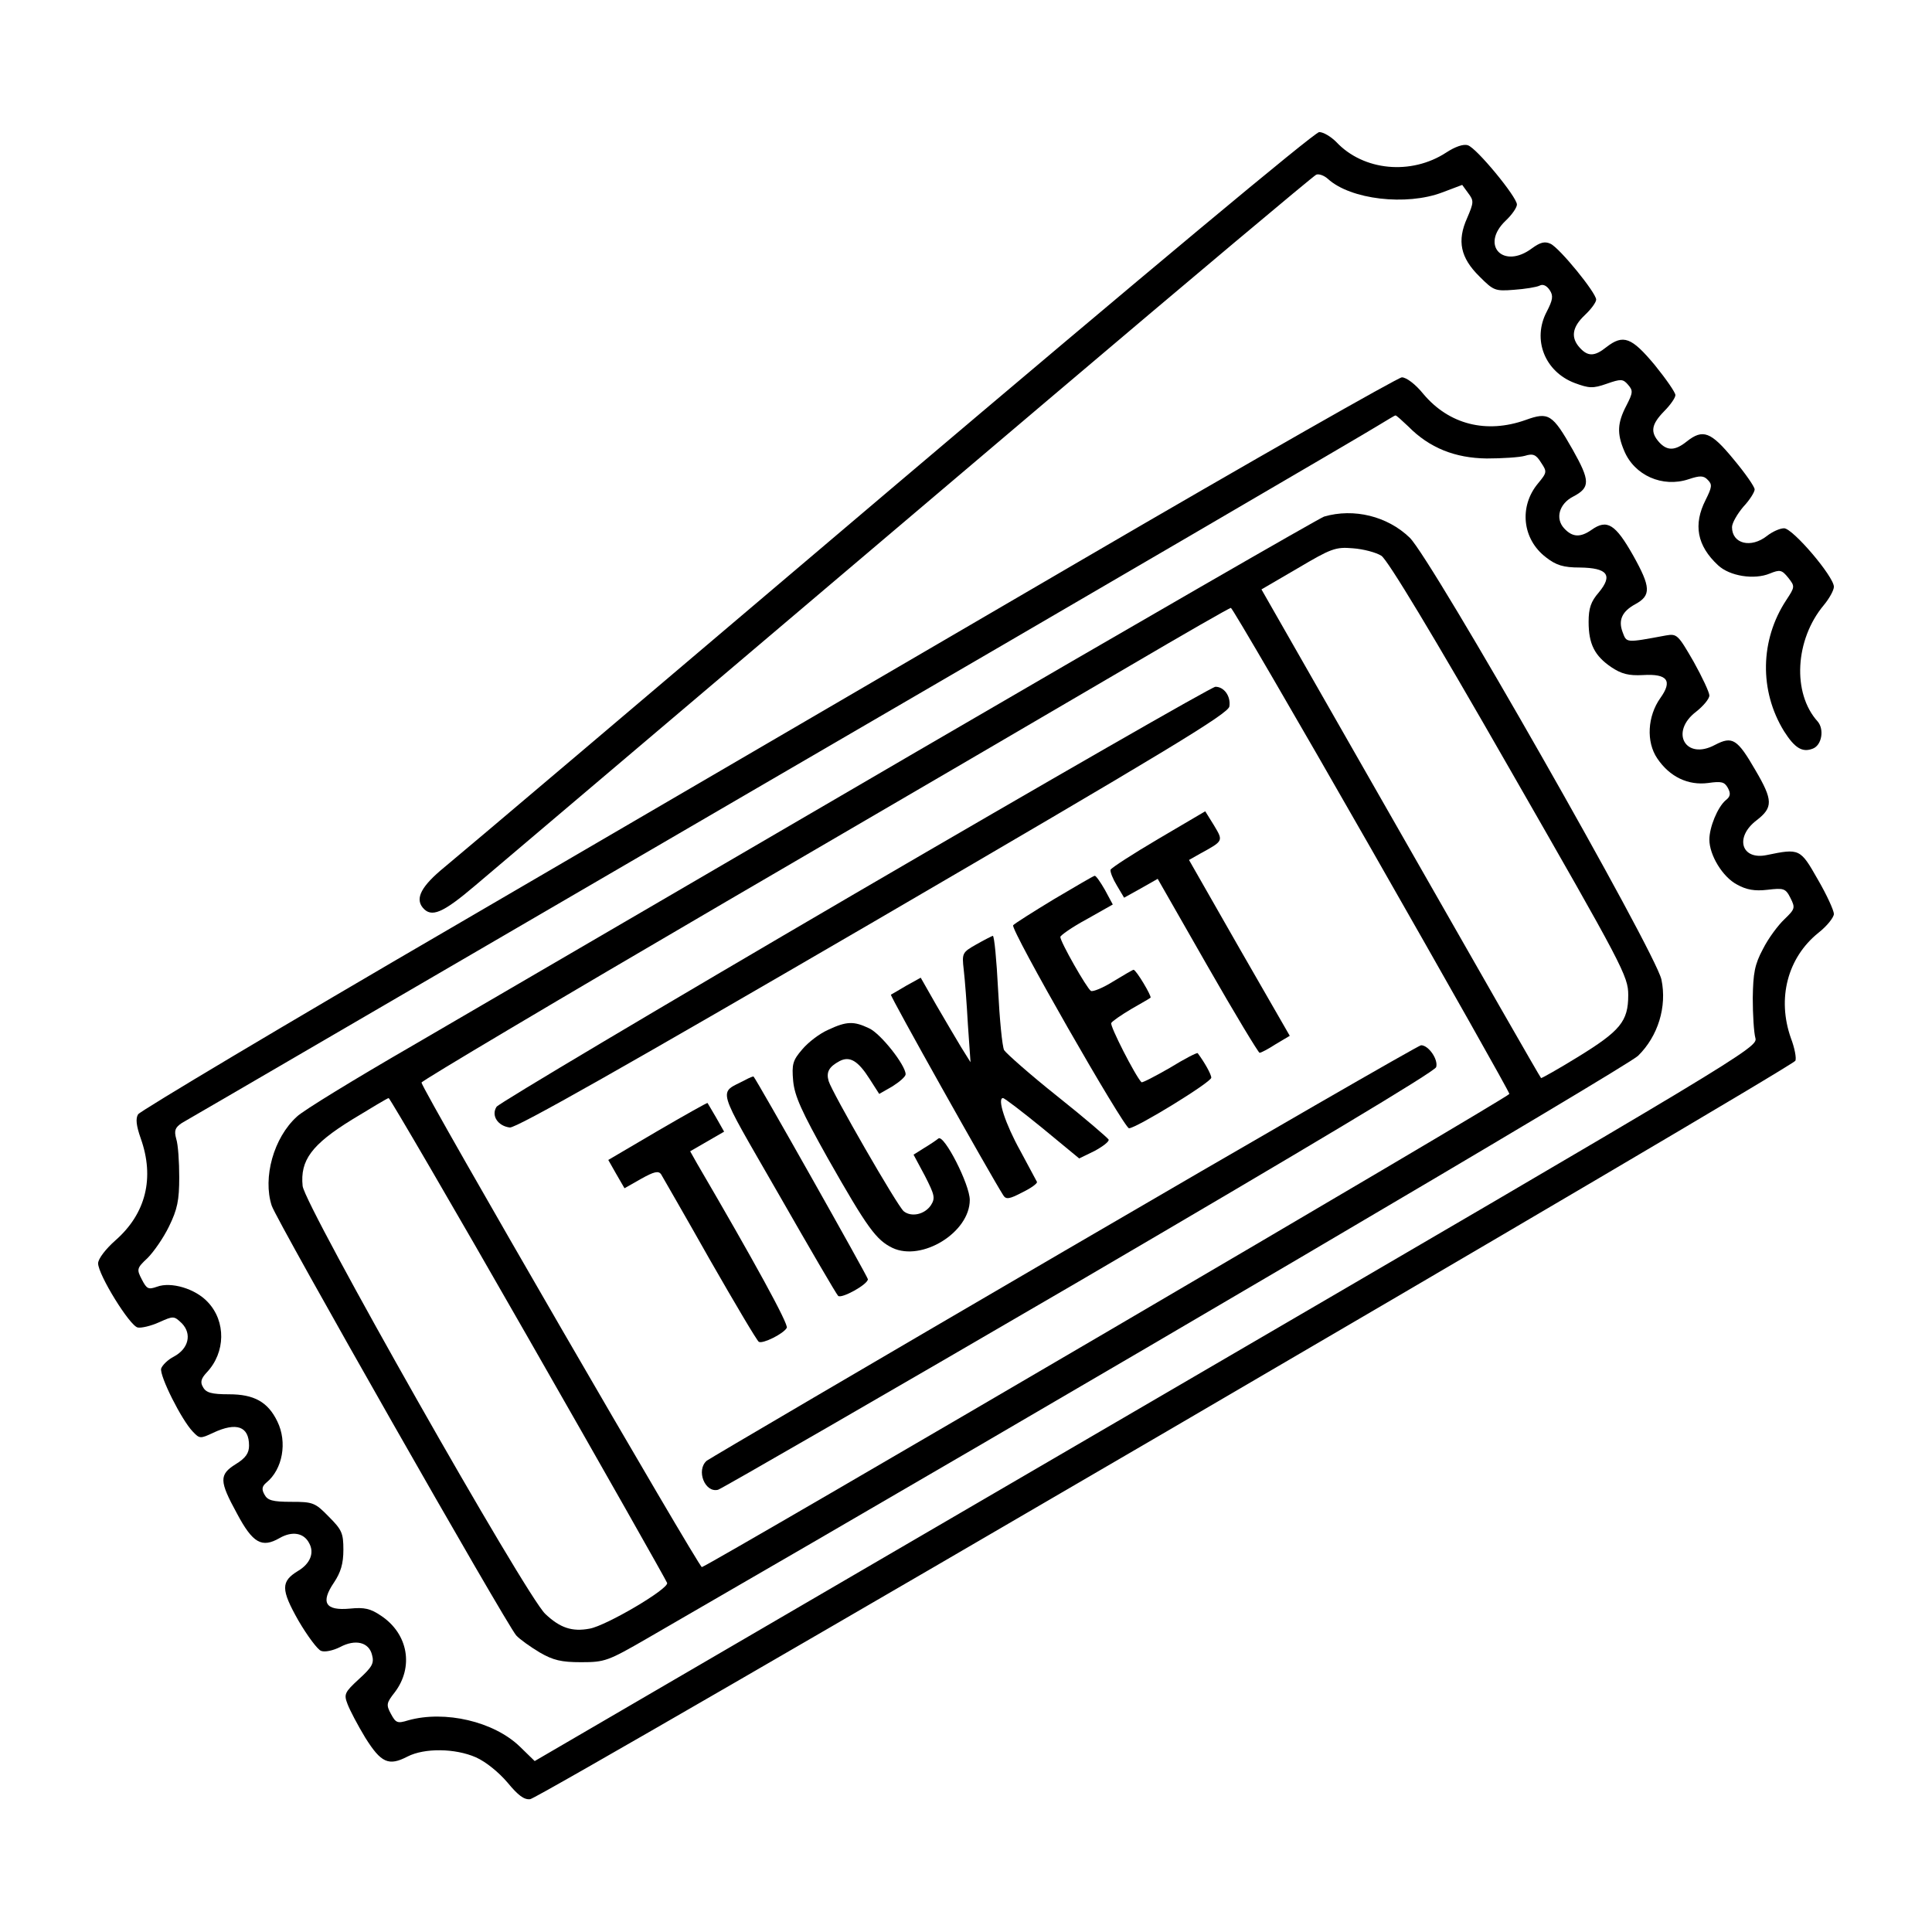 <?xml version="1.0" standalone="no"?>
<!DOCTYPE svg PUBLIC "-//W3C//DTD SVG 20010904//EN"
 "http://www.w3.org/TR/2001/REC-SVG-20010904/DTD/svg10.dtd">
<svg version="1.0" xmlns="http://www.w3.org/2000/svg"
 width="512pt" height="512pt" viewBox="0 0 512 512"
 preserveAspectRatio="xMidYMid meet">

<g transform="translate(0,512) scale(0.1,-0.1)"
fill="#000000" stroke="none">
<path d="M2355 3819 c-616 -523 -1146 -972 -1177 -997 -61 -50 -78 -82 -58
-107 23 -28 53 -15 139 58 47 40 248 210 446 378 198 168 677 574 1065 903
388 329 711 600 718 603 7 3 21 -2 31 -11 60 -55 208 -72 303 -36 l53 20 16
-22 c15 -20 15 -24 -3 -66 -27 -60 -18 -105 33 -155 37 -37 41 -39 91 -35 29
2 60 7 68 11 9 5 19 0 27 -12 10 -15 8 -26 -8 -57 -39 -74 -5 -159 74 -189 38
-14 48 -15 85 -2 37 13 43 13 56 -2 14 -16 14 -21 -4 -56 -24 -46 -25 -74 -6
-119 27 -66 102 -99 171 -76 30 10 40 10 51 -2 12 -12 11 -19 -6 -53 -33 -65
-23 -121 33 -173 31 -29 96 -39 137 -22 27 11 32 10 49 -11 18 -23 18 -24 -5
-59 -70 -106 -72 -241 -6 -348 28 -44 48 -57 76 -46 24 9 31 51 13 72 -68 75
-60 217 16 308 15 18 27 40 27 49 0 27 -109 155 -132 155 -11 0 -31 -9 -45
-20 -43 -34 -93 -21 -93 23 0 11 14 35 30 54 17 18 30 39 30 46 0 7 -25 43
-56 80 -60 73 -81 81 -124 47 -31 -25 -52 -25 -73 -2 -24 27 -21 47 13 82 17
17 30 36 30 43 0 7 -25 43 -55 80 -61 73 -83 82 -128 47 -31 -25 -49 -25 -70
-2 -25 27 -21 55 13 87 17 16 30 34 30 41 0 18 -97 137 -121 148 -15 7 -27 4
-49 -12 -76 -57 -138 8 -70 73 17 16 30 35 30 43 0 20 -107 150 -130 157 -12
4 -34 -4 -57 -19 -93 -61 -220 -49 -292 28 -14 14 -34 26 -45 26 -13 -1 -459
-373 -1141 -951z"/>
<path d="M2870 3638 c-454 -265 -1200 -700 -1659 -968 -459 -267 -839 -494
-845 -503 -7 -11 -5 -30 7 -64 37 -104 14 -199 -67 -270 -26 -23 -46 -49 -46
-61 0 -30 84 -166 105 -170 9 -2 35 4 57 14 38 17 39 17 60 -3 27 -28 18 -67
-21 -88 -16 -8 -31 -23 -34 -32 -4 -20 54 -136 84 -167 18 -19 20 -19 54 -3
62 29 95 17 95 -34 0 -20 -9 -33 -35 -49 -45 -28 -44 -45 3 -131 42 -79 66
-92 113 -65 33 19 64 14 78 -13 15 -26 3 -55 -29 -74 -46 -28 -46 -49 1 -132
24 -41 51 -77 60 -80 10 -4 32 1 50 10 41 22 77 13 85 -21 6 -22 0 -32 -35
-64 -38 -35 -40 -40 -30 -66 6 -16 27 -56 47 -89 42 -67 62 -76 112 -50 45 23
126 22 181 -2 27 -12 61 -40 84 -67 28 -34 44 -46 60 -44 30 4 3346 1940 3353
1957 3 7 -2 34 -12 60 -37 105 -9 213 73 279 23 18 41 41 41 50 0 9 -19 51
-43 92 -46 81 -48 82 -135 64 -67 -14 -86 47 -27 92 44 34 44 53 -3 133 -48
83 -61 91 -107 67 -78 -42 -121 34 -50 88 19 15 35 34 35 43 0 8 -19 49 -42
90 -41 71 -44 74 -73 69 -108 -20 -104 -20 -115 9 -12 32 -1 55 34 74 42 23
41 45 -6 129 -47 83 -69 97 -110 68 -30 -21 -51 -20 -73 4 -24 26 -13 65 24
84 46 24 45 42 -1 124 -54 95 -64 101 -125 79 -104 -37 -203 -12 -271 69 -21
26 -45 44 -57 44 -11 -1 -391 -217 -845 -482z m862 352 c56 -57 124 -84 208
-85 41 0 87 3 101 7 22 7 30 3 43 -18 16 -24 16 -26 -8 -55 -51 -61 -42 -148
21 -196 27 -21 46 -27 90 -27 73 -1 88 -20 50 -66 -21 -24 -27 -42 -27 -78 0
-59 16 -90 60 -120 27 -18 46 -23 84 -21 65 4 79 -15 46 -61 -34 -48 -38 -116
-8 -160 33 -49 82 -72 135 -65 35 5 43 3 52 -13 8 -15 7 -23 -6 -33 -21 -18
-43 -71 -43 -104 0 -41 35 -99 73 -119 25 -14 47 -18 81 -14 43 5 48 4 61 -22
13 -26 12 -29 -16 -56 -17 -16 -43 -51 -57 -79 -22 -41 -26 -64 -27 -130 0
-44 3 -92 7 -106 7 -25 -26 -45 -1614 -971 l-1621 -945 -39 38 c-69 67 -199
97 -296 70 -29 -9 -33 -7 -46 17 -13 24 -12 29 10 57 51 67 36 155 -36 203
-28 19 -44 23 -83 19 -65 -6 -78 16 -42 69 18 27 25 50 25 87 0 44 -4 53 -39
88 -36 37 -42 39 -99 39 -50 0 -63 4 -71 19 -8 14 -7 22 5 32 43 35 56 107 29
162 -25 52 -62 72 -128 72 -46 0 -61 4 -69 19 -8 13 -5 23 10 39 50 53 51 135
3 186 -33 36 -98 55 -135 41 -23 -8 -27 -6 -40 19 -14 27 -14 30 15 57 16 16
42 53 57 84 22 45 27 69 27 130 0 41 -3 87 -8 102 -6 22 -3 30 15 42 13 7 721
420 1573 916 853 496 1570 915 1595 931 25 15 46 28 48 28 2 1 17 -13 34 -29z"/>
<path d="M3509 3751 c-14 -5 -500 -285 -1080 -623 -579 -338 -1180 -688 -1334
-778 -154 -89 -293 -174 -308 -189 -62 -56 -91 -162 -67 -236 14 -42 621
-1108 648 -1139 9 -10 37 -30 62 -45 36 -21 58 -26 110 -26 63 0 71 3 175 63
1137 657 2596 1515 2626 1544 53 52 77 130 62 202 -16 74 -608 1113 -667 1171
-59 57 -148 79 -227 56z m152 -104 c17 -12 134 -205 340 -565 300 -523 314
-549 314 -599 0 -70 -21 -95 -135 -165 -52 -32 -95 -56 -96 -55 -2 1 -169 293
-372 649 l-369 646 96 56 c88 52 100 57 146 53 28 -2 62 -11 76 -20z m-27
-777 c201 -352 366 -644 366 -649 0 -8 -2116 -1247 -2140 -1254 -7 -2 -736
1256 -743 1284 -1 4 363 220 808 480 446 260 927 541 1070 625 143 84 263 153
267 153 3 1 171 -287 372 -639z m-2234 -1296 c201 -351 366 -643 368 -649 4
-16 -161 -113 -205 -121 -47 -9 -79 2 -118 39 -52 49 -637 1081 -643 1134 -7
68 24 110 131 176 51 31 94 57 97 57 3 0 170 -286 370 -636z"/>
<path d="M2266 2752 c-517 -302 -944 -556 -950 -565 -15 -23 3 -51 35 -55 17
-2 313 166 964 545 775 452 941 552 943 571 4 27 -14 52 -37 52 -9 0 -439
-247 -955 -548z"/>
<path d="M3070 2897 c-68 -40 -125 -77 -127 -82 -1 -6 6 -24 17 -42 l19 -32
45 25 44 25 132 -231 c72 -126 135 -230 138 -230 4 0 23 10 43 23 l37 22 -134
233 -133 233 30 17 c62 34 61 33 36 75 l-23 37 -124 -73z"/>
<path d="M2793 2737 c-56 -34 -105 -65 -108 -69 -9 -9 294 -538 307 -538 19 0
218 122 218 134 0 9 -18 41 -36 65 -2 2 -35 -15 -74 -39 -40 -23 -73 -40 -75
-38 -16 16 -85 151 -80 157 3 5 26 21 53 37 26 15 49 28 51 30 4 3 -38 74 -45
74 -2 0 -26 -14 -54 -31 -27 -17 -54 -28 -59 -25 -11 7 -81 130 -81 143 0 4
31 26 70 47 l69 39 -21 39 c-12 21 -24 38 -27 37 -3 0 -52 -29 -108 -62z"/>
<path d="M2587 2617 c-37 -21 -38 -23 -33 -67 3 -25 8 -90 11 -145 l7 -100
-25 40 c-13 22 -43 72 -66 112 l-41 72 -38 -21 c-20 -12 -39 -23 -41 -24 -3
-3 263 -477 298 -532 7 -11 16 -10 50 8 23 11 41 24 39 28 -2 4 -22 41 -44 82
-40 72 -62 140 -46 140 4 0 51 -36 105 -80 l97 -80 41 20 c22 12 39 25 37 30
-2 4 -62 56 -135 114 -73 58 -136 114 -142 123 -5 10 -12 82 -16 161 -4 78
-10 142 -14 142 -3 -1 -23 -11 -44 -23z"/>
<path d="M2195 2391 c-23 -10 -53 -33 -69 -52 -25 -29 -28 -39 -24 -84 4 -40
22 -80 92 -205 105 -185 128 -216 171 -237 78 -37 205 41 205 127 0 41 -68
174 -83 163 -6 -5 -24 -17 -39 -26 l-27 -17 30 -56 c26 -51 28 -59 16 -78 -17
-25 -52 -32 -72 -16 -17 14 -190 315 -199 345 -7 24 1 38 29 53 27 14 49 1 80
-48 l25 -39 35 20 c19 12 35 26 35 32 0 24 -66 108 -97 122 -40 19 -59 19
-108 -4z"/>
<path d="M2821 1805 c-514 -300 -940 -550 -948 -556 -29 -25 -5 -86 30 -77 8
2 438 250 956 552 605 354 943 556 947 568 6 20 -20 58 -40 58 -6 0 -431 -245
-945 -545z"/>
<path d="M1975 2258 c-72 -38 -80 -9 87 -300 83 -145 154 -267 159 -272 8 -9
79 30 79 44 0 6 -295 529 -303 537 -1 1 -11 -3 -22 -9z"/>
<path d="M1743 2123 l-131 -77 21 -37 22 -38 44 25 c34 19 46 22 53 12 4 -7
63 -109 129 -226 67 -117 125 -215 130 -218 10 -6 65 21 74 37 6 8 -86 176
-238 436 l-18 32 45 26 45 26 -21 37 c-12 20 -22 38 -23 39 -1 1 -60 -32 -132
-74z"/>
</g>
</svg>
